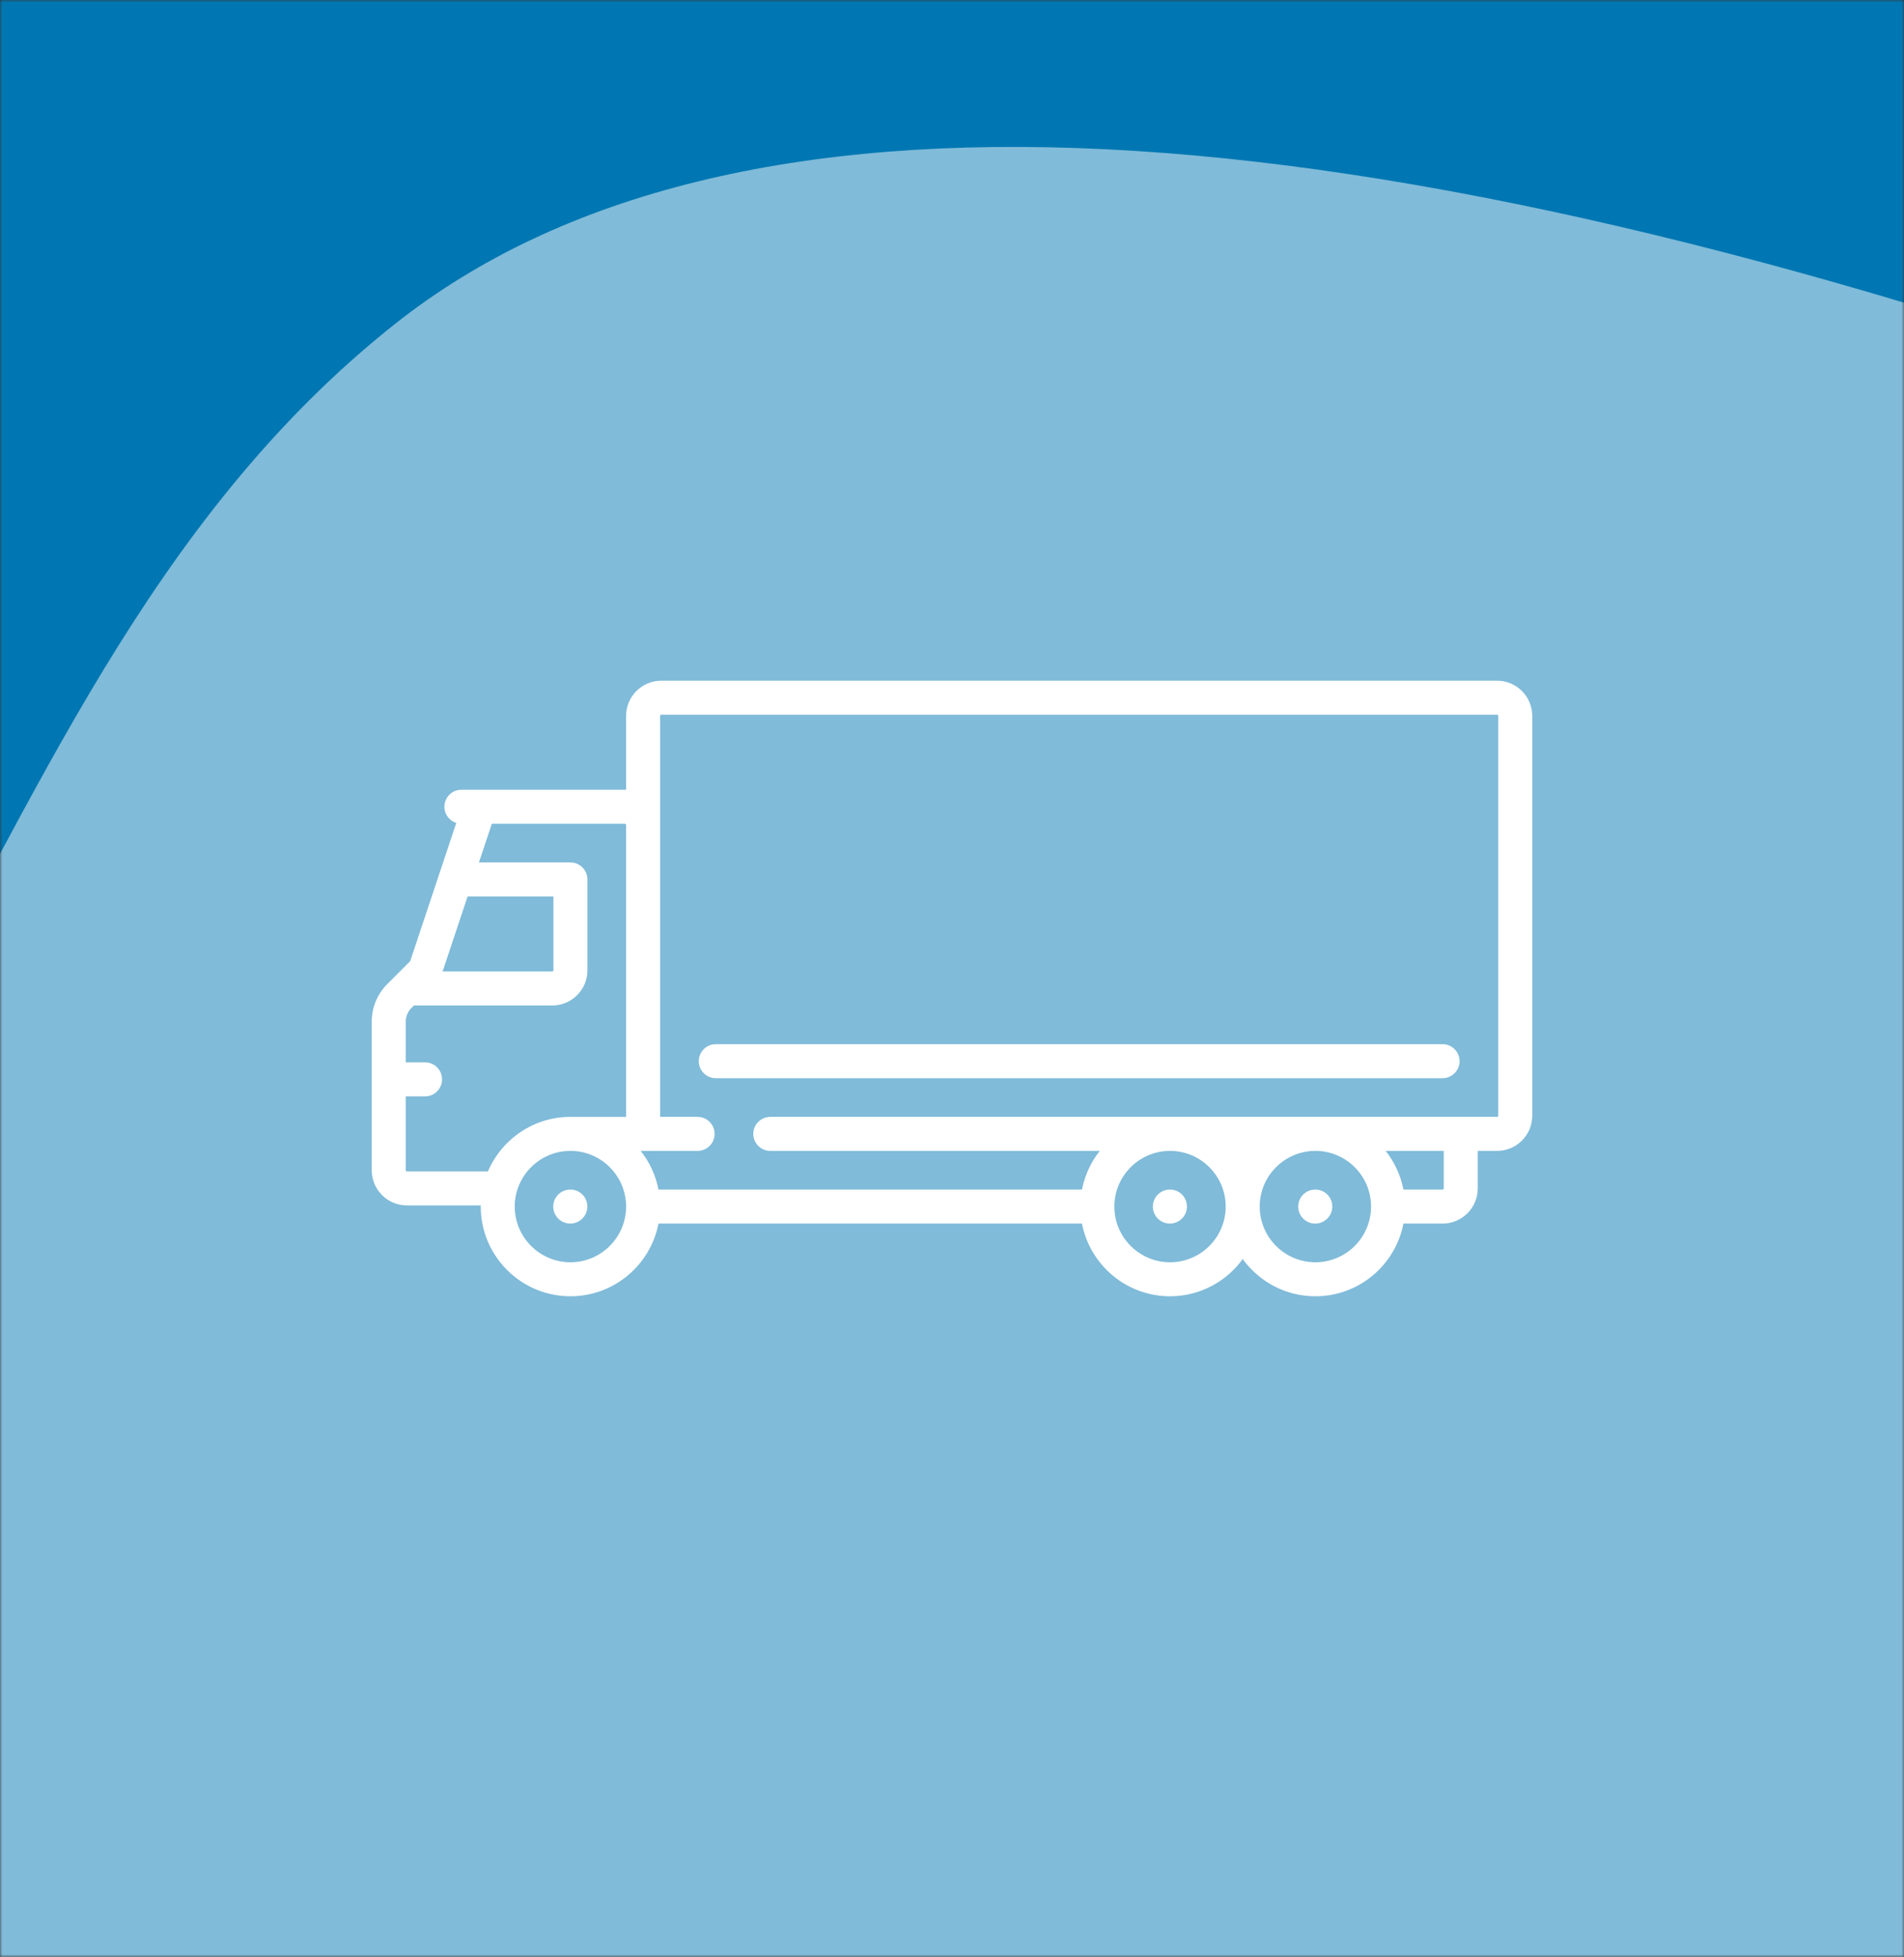 <svg width="400" height="411" viewBox="0 0 400 411" fill="none" xmlns="http://www.w3.org/2000/svg">
<rect x="0" y="0" width="400" height="411" fill="#333333" stroke="none"/>
<mask id="mask0" mask-type="alpha" maskUnits="userSpaceOnUse" x="0" y="0" width="400" height="411">
<path d="M400 0H0V411H400V0Z" fill="white"/>
</mask>
<g mask="url(#mask0)">
<path d="M400 0H0V413.333H400V0Z" fill="#0077B2"/>
<path opacity="0.5" fill-rule="evenodd" clip-rule="evenodd" d="M470.613 86.891C282.032 19.158 152.87 12.836 83.128 67.925C-21.485 150.559 -12.326 310.179 -159.967 310.179C-307.609 310.179 -330.213 201.928 -425.109 218.572C-520.005 235.217 -504.766 331.601 -619.052 331.601C-733.338 331.601 -730.235 51.467 -949.528 51.467C-1095.72 51.467 -1151.43 203.652 -1116.65 508.022L470.613 478.632V86.891Z" fill="white"/>
</g>
<path d="M276.304 249.853H276.343C278.315 249.853 279.895 251.452 279.895 253.424C279.895 255.396 278.276 256.995 276.304 256.995C274.332 256.995 272.733 255.396 272.733 253.424C272.733 251.452 274.332 249.853 276.304 249.853Z" fill="white"/>
<path d="M245.769 249.853H245.807C247.779 249.853 249.359 251.452 249.359 253.424C249.359 255.396 247.741 256.995 245.769 256.995C243.797 256.995 242.197 255.396 242.197 253.424C242.197 251.452 243.797 249.853 245.769 249.853Z" fill="white"/>
<path d="M119.8 249.853H119.838C121.811 249.853 123.391 251.452 123.391 253.424C123.391 255.396 121.773 256.995 119.8 256.995C117.828 256.995 116.229 255.396 116.229 253.424C116.229 251.452 117.828 249.853 119.8 249.853Z" fill="white"/>
<path d="M81.375 206.674L86.177 201.872L95.851 172.85C94.408 172.392 93.361 171.042 93.361 169.447C93.361 167.475 94.96 165.876 96.933 165.876H131.533V150.362C131.533 146.288 134.848 142.974 138.922 142.974H314.514C318.588 142.974 321.902 146.288 321.902 150.362V234.34C321.902 238.415 318.588 241.729 314.514 241.729H310.451V249.607C310.451 253.681 307.137 256.996 303.062 256.996H294.838C293.164 265.681 285.509 272.264 276.342 272.264C270.065 272.264 264.499 269.176 261.073 264.441C257.648 269.176 252.081 272.264 245.804 272.264C236.637 272.264 228.982 265.681 227.308 256.996H138.333C136.659 265.681 129.004 272.264 119.837 272.264C109.448 272.264 100.997 263.812 100.997 253.424C100.997 253.342 101.002 253.262 101.003 253.18H85.482C81.408 253.18 78.093 249.866 78.093 245.792V214.597C78.093 211.605 79.259 208.791 81.375 206.674ZM294.838 249.853H303.062C303.198 249.853 303.308 249.743 303.308 249.607V241.729H291.096C292.944 244.056 294.255 246.826 294.838 249.853ZM276.342 265.122C282.792 265.122 288.039 259.875 288.039 253.425C288.039 247 282.831 241.769 276.415 241.729H276.268C269.852 241.769 264.644 246.999 264.644 253.425C264.644 259.875 269.892 265.122 276.342 265.122ZM245.804 265.122C252.254 265.122 257.501 259.875 257.501 253.425C257.501 247 252.293 241.769 245.877 241.729H245.73C239.314 241.769 234.106 246.999 234.106 253.425C234.107 259.875 239.354 265.122 245.804 265.122ZM138.332 249.853H227.308C227.891 246.826 229.202 244.056 231.05 241.729H161.826C159.853 241.729 158.254 240.13 158.254 238.157C158.254 236.185 159.853 234.586 161.826 234.586H314.514C314.649 234.586 314.759 234.476 314.759 234.34V150.362C314.759 150.226 314.649 150.116 314.514 150.116H138.922C138.787 150.116 138.677 150.226 138.677 150.362V234.586H146.555C148.528 234.586 150.127 236.186 150.127 238.158C150.127 240.13 148.528 241.729 146.555 241.729H134.59C136.439 244.056 137.749 246.826 138.332 249.853ZM92.981 204.047H116.019C116.155 204.047 116.265 203.937 116.265 203.801V188.286H98.235L92.981 204.047ZM119.836 265.122C126.286 265.122 131.533 259.875 131.533 253.425C131.533 247 126.325 241.769 119.909 241.729H119.836C119.828 241.729 119.82 241.728 119.811 241.728C113.372 241.741 108.138 246.983 108.138 253.425C108.139 259.875 113.386 265.122 119.836 265.122ZM85.236 245.793C85.236 245.928 85.346 246.038 85.481 246.038H102.506C105.385 239.311 112.068 234.585 119.836 234.585C119.861 234.585 119.885 234.587 119.91 234.587H131.533V173.266V173.264C131.533 173.128 131.423 173.018 131.288 173.018H103.324L100.616 181.144H119.836C121.809 181.144 123.408 182.743 123.408 184.715V203.801C123.408 207.876 120.093 211.19 116.019 211.19H86.961L86.426 211.725C85.659 212.493 85.236 213.513 85.236 214.598V223.135H89.299C91.271 223.135 92.87 224.734 92.87 226.706C92.87 228.679 91.271 230.278 89.299 230.278H85.236V245.793Z" fill="white"/>
<path d="M150.373 219.316H303.061C305.034 219.316 306.633 220.915 306.633 222.888C306.633 224.86 305.034 226.459 303.061 226.459H150.373C148.401 226.459 146.802 224.86 146.802 222.888C146.802 220.915 148.401 219.316 150.373 219.316Z" fill="white"/>
</svg>
